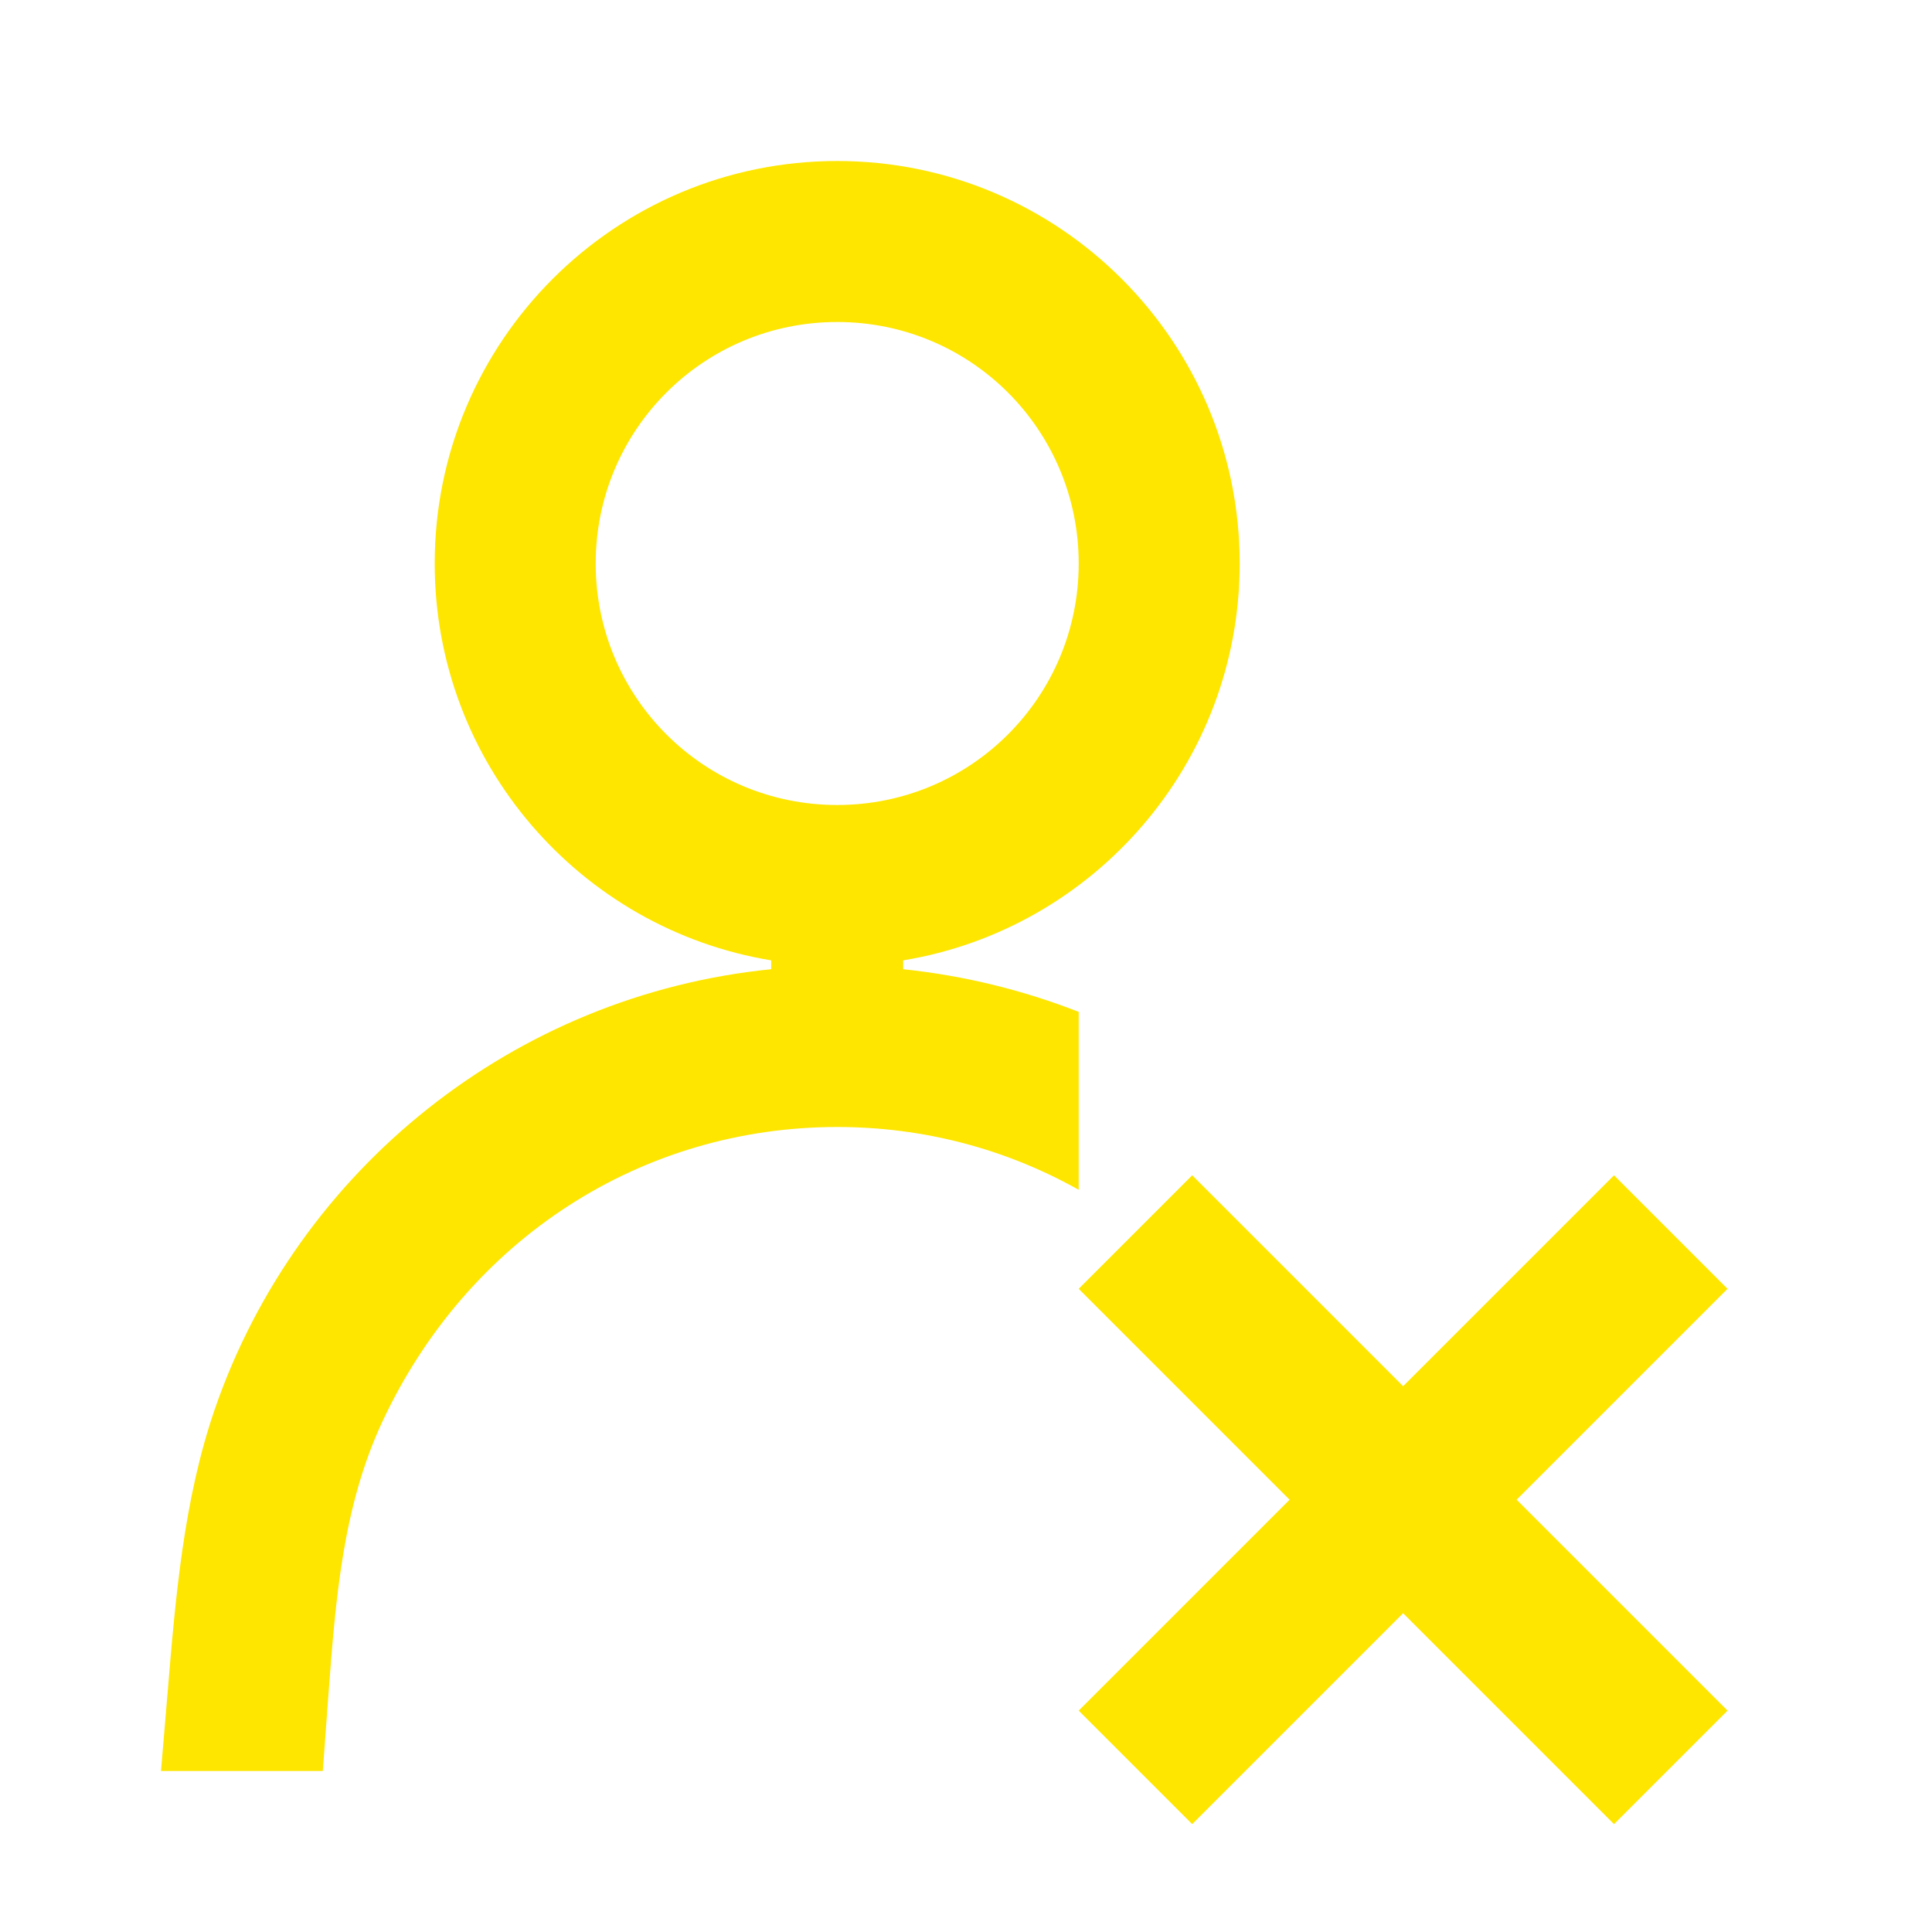 <svg width="24" height="24" viewBox="0 0 24 24" fill="none" xmlns="http://www.w3.org/2000/svg">
<path d="M17.43 20.04L14.81 22.66L13.4 21.25L16.02 18.63L13.4 16.01L14.81 14.6L17.43 17.22L20.05 14.6L21.46 16.01L18.84 18.63L21.46 21.25L20.05 22.66L17.43 20.04ZM13.4 14.78V12.57C12.71 12.3 11.98 12.12 11.22 12.04V11.93C13.59 11.54 15.4 9.48 15.4 7C15.4 4.24 13.16 2 10.4 2C7.64 2 5.4 4.24 5.4 7C5.4 9.48 7.21 11.54 9.58 11.93V12.04C6.39 12.36 3.7 14.52 2.67 17.5C2.28 18.63 2.18 19.85 2.08 21.05L2 22H4.01L4.08 21.05C4.17 19.85 4.26 18.71 4.75 17.66C5.81 15.39 7.97 14 10.4 14C11.47 14 12.49 14.27 13.4 14.78ZM7.4 7C7.4 5.34 8.74 4 10.4 4C12.06 4 13.4 5.34 13.4 7C13.4 8.66 12.06 10 10.4 10C8.74 10 7.4 8.66 7.4 7Z" fill="#FEE600"/>
</svg>
